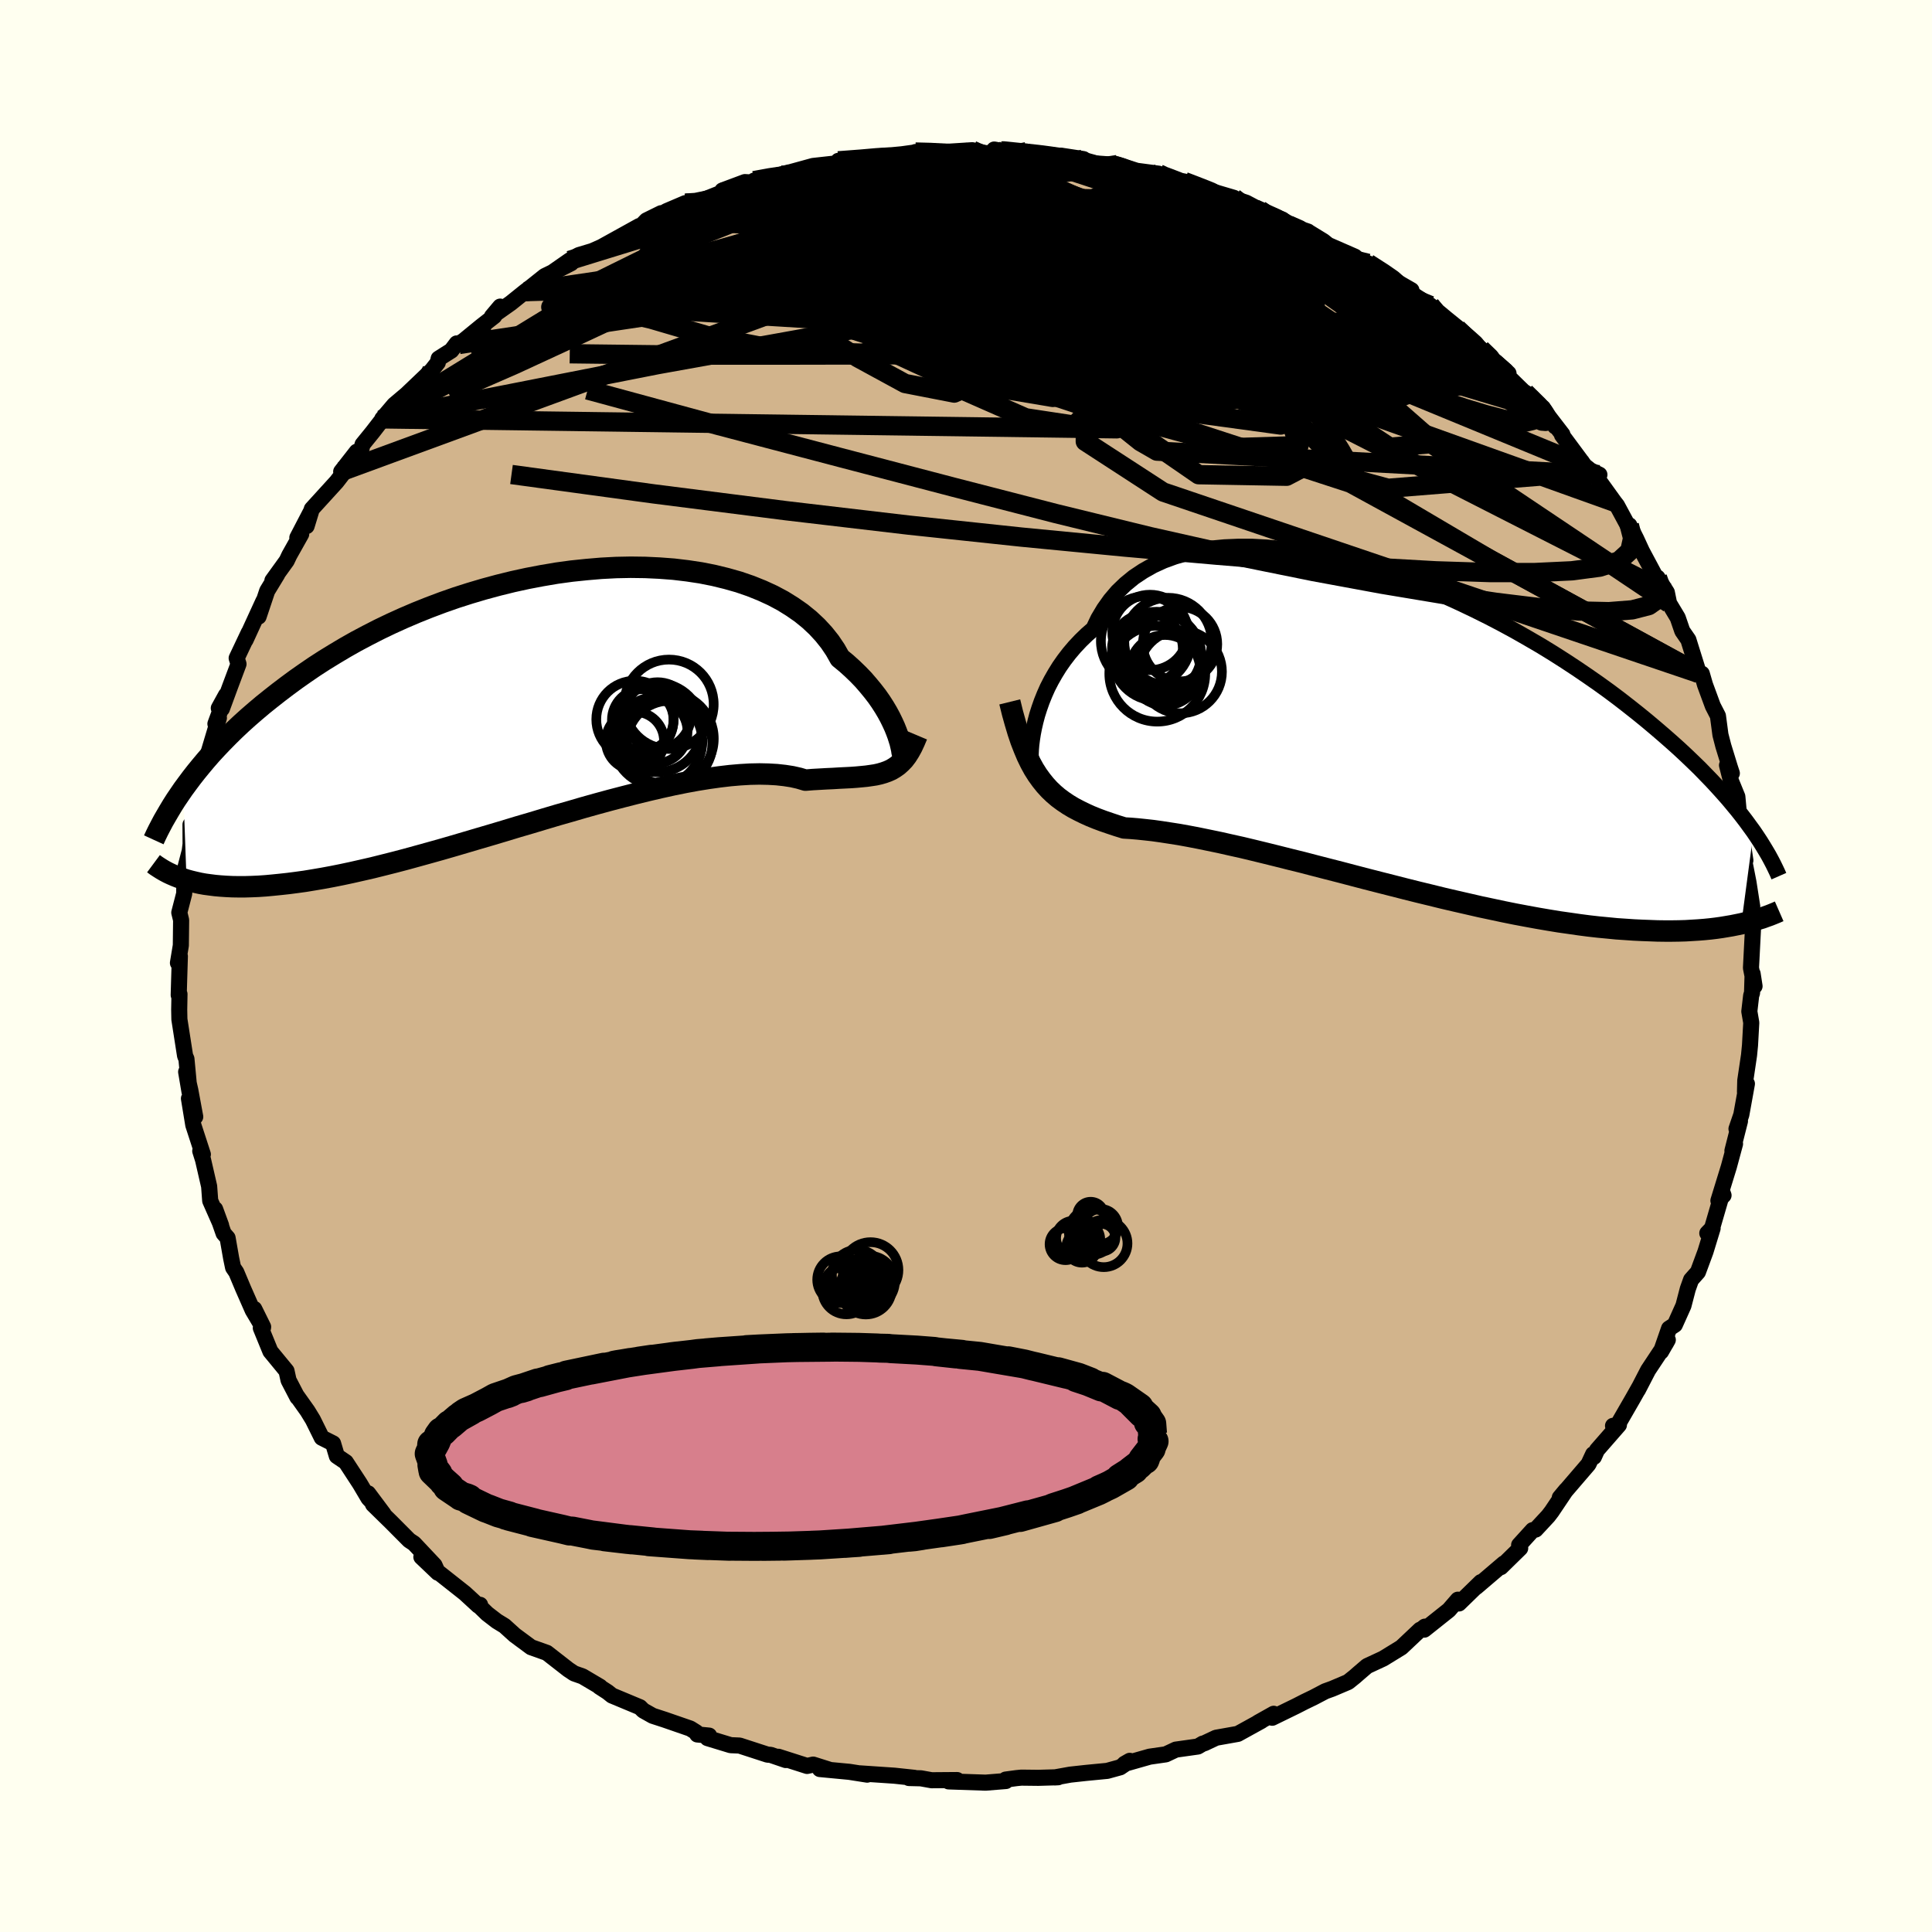 <svg xmlns="http://www.w3.org/2000/svg" width="500" height="500" viewBox="-100 -100 200 200"><defs><clipPath id="c"><path d="m36.64 3.88-.16-.43L36.3 3l-.22-.48-.25-.51-.28-.52-.32-.54-.36-.56-.39-.56-.44-.57-.47-.57-.5-.58-.55-.57-.59-.57-.62-.56-.67-.55-.48-.85-.56-.83-.63-.79-.71-.77-.78-.73-.85-.69-.92-.64-.98-.61-1.05-.56-1.11-.51-1.17-.47-1.22-.42-1.27-.36-1.31-.32-1.36-.27-1.39-.21-1.43-.17-1.46-.11-1.48-.07-1.5-.02-1.51.03-1.53.08-1.53.13-1.54.16-1.54.21-1.53.26-1.52.29-1.51.33-1.5.37-1.48.4-1.45.43-1.44.46-1.4.49-1.38.52-1.35.54-1.31.56-1.28.58-1.25.6-1.21.62-1.17.62-1.13.64-1.09.65-1.06.65-1.02.66-.98.67-.94.66-.91.67-.87.66-.84.66-.81.65-.77.65-.75.65-.72.65-.68.64-.65.64-.63.64-.6.63-.57.62-.54.62-.51.61-.49.6-.47.6-.44.59-.42.57.34 9.42.44.12.46.11.49.11.5.09.52.07.55.07.56.05.59.04.62.03.64.01h.66l.69-.02.71-.03.74-.05.76-.07.79-.08.82-.09.85-.11.87-.12.91-.15.94-.16.97-.18 1-.2 1.03-.22 1.06-.24 1.09-.25 1.12-.28 1.15-.29 1.18-.31 1.2-.33 1.23-.34 1.25-.35 1.28-.37 1.29-.38 1.32-.39 1.33-.39 1.34-.4 1.35-.41 1.37-.4 1.36-.41 1.38-.41 1.37-.39 1.37-.4 1.36-.38 1.36-.37 1.34-.35 1.33-.34 1.31-.32 1.29-.3 1.27-.28 1.24-.25 1.2-.22 1.18-.19 1.14-.16 1.1-.13 1.05-.09 1.02-.06.97-.02.92.02.87.05.82.09.77.12.71.16.67.2.75-.06.72-.04.7-.04.67-.03.65-.04.61-.03.6-.03.56-.04.54-.05.51-.05.49-.07.46-.07.44-.1.41-.12.39-.14"/></clipPath><clipPath id="b"><path d="m-36.77-.17.15-.65.18-.68.22-.69.25-.71.29-.72.32-.72.37-.72.41-.72.44-.71.49-.7.53-.69.56-.66.61-.65.65-.63.69-.6.5-1.05.59-.99.66-.93.73-.86.82-.79.88-.72.96-.64 1.03-.58 1.09-.5 1.15-.42 1.21-.35 1.27-.27 1.31-.2 1.36-.13 1.41-.06h1.44l1.47.08 1.5.14 1.52.2 1.54.25 1.56.32 1.56.36 1.57.42 1.57.46 1.57.51 1.56.54 1.55.59 1.54.62 1.52.64 1.49.68 1.47.7 1.45.72 1.42.74 1.38.75 1.35.77 1.32.77 1.27.78 1.24.79 1.2.79 1.16.79 1.12.78 1.08.78 1.04.78.99.77.96.76.92.75.88.74.85.73.81.71.78.7.74.69.71.68.69.67.64.66.62.64.59.64.56.62.53.6.5.6.48.58.45.57.42.55.4.55.38.52-1.27 9.55-.49.1-.5.1-.53.09-.54.09-.57.08-.58.07-.61.06-.63.05-.65.04-.67.04-.7.02-.72.01h-.74l-.76-.01-.79-.03-.81-.03-.84-.04-.87-.06-.9-.06-.92-.09-.95-.09-.98-.11-1-.13-1.04-.15-1.06-.15-1.1-.18-1.11-.19-1.15-.21-1.17-.22-1.19-.24-1.22-.26-1.23-.26-1.26-.29-1.27-.29-1.29-.3-1.3-.32-1.32-.32-1.32-.33-1.33-.34-1.34-.34-1.33-.34-1.34-.35-1.33-.35-1.33-.34-1.32-.34-1.3-.34-1.3-.32-1.27-.32-1.25-.31-1.23-.3-1.21-.29-1.17-.26-1.15-.26-1.11-.23-1.07-.22-1.04-.2-.99-.18-.96-.15-.91-.14-.86-.12-.81-.09-.77-.08-.72-.06-.67-.04-.74-.23-.72-.24-.7-.24-.67-.25-.64-.26-.62-.28-.59-.29-.57-.3-.55-.33-.52-.35-.5-.37-.47-.4-.45-.43-.43-.47-.41-.51"/></clipPath><filter id="a"><feTurbulence baseFrequency=".05" numOctaves="3" result="noise" type="noise"/><feDisplacementMap in="SourceGraphic" in2="noise" scale="2"/></filter></defs><rect width="100%" height="100%" x="-100" y="-100" fill="ivory"/><path fill="tan" stroke="#000" stroke-linejoin="round" stroke-width="1.667" d="M81.63 2.09 81.43.8l-.06 1.99-.09.27-.19 1.64.2 1.17-.13 2.34-.1 1.02-.39 2.63-.03 1.17.2-.84-.58 3.21-.5 1.46.36-.8-.78 3.07.27-.72-.64 2.37-1.08 3.51.53-.55-.11-.3-1.08 3.71-.49.51.55-.51-.74 2.42-.78 2.11-.71.8-.34.95-.45 1.73-.89 1.98-.6.39-.83 2.39.7-1.22-.21.38-1.83 2.76-1.06 2.05.18-.35-.7 1.24-1.8 3.12-.25-.3.61-.09-2.27 2.6-.32.71-.08-.28-.48 1.03-2.97 3.46.65-.78-1.49 2.22-.36.47-1.3 1.4-.31.06-1.4 1.54.11.33-2 1.96.31-.38-2.86 2.44.48-.51-2.27 2.21-.11-.39-.93 1.07-2.55 2.03.06-.31-.34.27-.15.05-1.94 1.83-1.89 1.16-1.66.77-.91.78-.34.3-.71.57-1.65.7-.72.26-1.2.63-.95.46-.84.43-2.5 1.22.15-.41-1.62.91.34-.17-2.43 1.34-2.25.4-1.21.57-.17.04-.51.3-2.28.32-1.04.49-1.67.24-2.6.74.54-.31-.99.67-1.34.37-2.18.21-1.65.18-1.61.29.36-.02-2.06.06-1.75-.02-.51.05-1.11.15.02.15-2.1.17-3.83-.13.88-.14-2.64.02-1.11-.2-1.24-.03.57-.02-2.06-.22-3.55-.24.72.13-1.84-.29-3.06-.29 1.08.1-1.77-.56-.63.14-2.97-.95.77.34-1.58-.54-.32-.02-2.89-.94-.92-.04-2.4-.73.17-.26-1.23-.12-.1-.22-.62-.39-2.66-.92-1.23-.4-.98-.55-.34-.34-2.9-1.21-.45-.36-.85-.55h.07l-1.81-1.07-.88-.31-.6-.4-2.22-1.73-1.63-.58-1.69-1.25-1.06-.96-.8-.49-1-.77-.76-.74.03-.18-.19.08-1.39-1.28-3.14-2.48-1.36-1.27 1.71 1.63-.35-.78-2.12-2.25-.5-.33-1.9-1.91-1.84-1.8-.51-1.15 1.6 2.14-1.56-1.63-.9-1.52-1.45-2.22-.93-.63-.39-1.31-1.17-.59-.92-1.86-.55-.9-1.08-1.52.03.1-.92-1.77-.21-.96-1.67-2.03-.99-2.42.24-.11-.92-1.86.91 1.94-1.07-1.8-.99-2.25-.71-1.69-.33-.48-.2-.96-.37-2.11-.41-.47-.88-2.51.62 1.69-1.13-2.56-.11-1.49-.63-2.74-.29-.92.27.35-.99-3.04-.45-2.74.65 1.89-.51-2.76-.43-1.89.35 2.07-.32-3.41-.14-.32-.59-3.78-.02-1 .03-1.61-.08.1.05-1.73.07-2.29-.2.69.3-1.81.03-2.62-.19-.78.51-1.97.01-1.17-.12-.63.68-2.6.32-2.59-.23 1.9-.01-2.04.48-.4-.01-1.62.45-3.18.41-.93.03.65.45-1.79 1.13-3.78-.36.61 1.1-2.98-.75 1.36.32.06.85-2.31.87-2.32-.19-.61 1.25-2.64-.33.76 1.85-4.03-.5 1.61.89-2.66 1.04-1.71-.5.64 1.48-2.05.27-.57 1.23-2.19-.4.37 1.38-2.65-.42 1.45.54-1.77 2.56-2.81.68-.88-.2-.18 1.61-2.06.43-.05.17-.7 1.04-1.28 1.02-1.32-.02-.05 1.24-1.46 1.29-1.09 2.6-2.48.62-.79.09-.42 1.31-.83.56-.74.24.11 2.31-1.89 1.33-1.04.62-.99-.85 1.01 1.94-1.37 1.48-1.19.55-.42 1.49-1.19 2.73-1.33-2.14 1.09 1.98-1.38.95-.55 1.4-.42.95-.42 3.92-2.17.19-.01.55-.57 1.52-.75-.7.5 1.28-.72 1.92-.82-.22.5 4.07-1.62-.01-.19 2.33-.87 1.07.06-.12-.21 1.66-.31 1.94-.54-.91.27 3.42-.94 2.16-.24 1.41-.27-.2.03-.76-.05 3.35-.19.5-.23 2.74-.26 1.59-.22.49.01-.69-.02 1.29.01h1.44l3.15-.2 1.46.32 1.66-.24-.84-.15 1.94.36 1.42-.14 1.08.45 2.51-.03 2.29.35-2.68-.17 3.99.62 1.63.12 1.36.39-.79-.39 3.37 1.08-1.75-.49 2.65.35.22.17 1.47.56.96.08 1.23.55 3.91 1.14-2.54-.75L29-79.02l1.42.75-.53-.11 2.87 1.11.64.56 2 .68-.01.01 1.6.98.5.4 2.77 1.21.15.36.33.22.88.11 2.24 1.4.7.49 1.55.89-1.32-.47 3.28 2.05-.07.36 2.98 2.26-1.07-.98.93.75 2.47 2.13 1.06.98 1.79 1.53-1.31-1.18.9 1.14 2.62 2.57-.48-.54 1.83 1.57 1.27 1.93-1.15-1.64 1.9 2.47-.04.08 2.35 3.17.59.47.93.45-.7-.29 2.26 3.14.26.33 1.58 2.93.81 1.42-1.11-2.29.71 1.4.59 1.28 1.93 3.61-.32-.88.97 1.53.23 1.13.9 1.5.47 1.37.63.91.28.9.81 2.59.3.02.33 1.14.81 2.2.53 1.03.26 1.96.3 1.16.68 2.21.2.61-.5-.83.42 1.66.65 1.59.22 2.43-.28-.84.47 2.22.42 2.79-.16-.18.48 2.44.39 2.51-.35-.68.27 1.72-.02 1.15.19-.11L81.26.2l.37 1.89-.2-1.29" filter="url(#a)"/><path fill="#fff" d="m-36.77-.17.15-.65.18-.68.22-.69.25-.71.29-.72.32-.72.37-.72.41-.72.44-.71.49-.7.53-.69.56-.66.61-.65.65-.63.69-.6.5-1.05.59-.99.66-.93.73-.86.82-.79.88-.72.96-.64 1.03-.58 1.09-.5 1.15-.42 1.21-.35 1.27-.27 1.31-.2 1.36-.13 1.41-.06h1.44l1.47.08 1.5.14 1.52.2 1.54.25 1.56.32 1.56.36 1.57.42 1.57.46 1.57.51 1.56.54 1.55.59 1.54.62 1.52.64 1.49.68 1.47.7 1.45.72 1.42.74 1.38.75 1.35.77 1.32.77 1.27.78 1.24.79 1.2.79 1.16.79 1.12.78 1.08.78 1.04.78.99.77.96.76.92.75.88.74.85.73.81.71.78.7.74.69.71.68.69.67.64.66.62.64.59.64.56.62.53.6.5.6.48.58.45.57.42.55.4.55.38.52-1.27 9.55-.49.1-.5.1-.53.09-.54.09-.57.08-.58.07-.61.06-.63.05-.65.04-.67.04-.7.02-.72.01h-.74l-.76-.01-.79-.03-.81-.03-.84-.04-.87-.06-.9-.06-.92-.09-.95-.09-.98-.11-1-.13-1.04-.15-1.06-.15-1.1-.18-1.11-.19-1.15-.21-1.17-.22-1.19-.24-1.22-.26-1.23-.26-1.26-.29-1.27-.29-1.29-.3-1.3-.32-1.32-.32-1.32-.33-1.33-.34-1.34-.34-1.33-.34-1.34-.35-1.33-.35-1.33-.34-1.32-.34-1.3-.34-1.3-.32-1.27-.32-1.25-.31-1.23-.3-1.21-.29-1.17-.26-1.15-.26-1.11-.23-1.07-.22-1.04-.2-.99-.18-.96-.15-.91-.14-.86-.12-.81-.09-.77-.08-.72-.06-.67-.04-.74-.23-.72-.24-.7-.24-.67-.25-.64-.26-.62-.28-.59-.29-.57-.3-.55-.33-.52-.35-.5-.37-.47-.4-.45-.43-.43-.47-.41-.51" filter="url(#a)" transform="translate(43.81 -24.49)"/><path fill="#fff" d="m36.64 3.88-.16-.43L36.3 3l-.22-.48-.25-.51-.28-.52-.32-.54-.36-.56-.39-.56-.44-.57-.47-.57-.5-.58-.55-.57-.59-.57-.62-.56-.67-.55-.48-.85-.56-.83-.63-.79-.71-.77-.78-.73-.85-.69-.92-.64-.98-.61-1.05-.56-1.11-.51-1.17-.47-1.22-.42-1.27-.36-1.31-.32-1.36-.27-1.39-.21-1.43-.17-1.46-.11-1.48-.07-1.5-.02-1.51.03-1.53.08-1.53.13-1.54.16-1.54.21-1.53.26-1.52.29-1.51.33-1.5.37-1.48.4-1.45.43-1.44.46-1.4.49-1.38.52-1.35.54-1.31.56-1.28.58-1.25.6-1.21.62-1.17.62-1.13.64-1.09.65-1.06.65-1.02.66-.98.67-.94.66-.91.67-.87.66-.84.66-.81.65-.77.65-.75.65-.72.65-.68.64-.65.64-.63.64-.6.63-.57.62-.54.62-.51.61-.49.6-.47.6-.44.59-.42.57.34 9.42.44.12.46.11.49.11.5.09.52.07.55.07.56.05.59.04.62.03.64.01h.66l.69-.02.71-.03.74-.05.76-.07.79-.08.82-.09.85-.11.87-.12.91-.15.94-.16.97-.18 1-.2 1.03-.22 1.06-.24 1.09-.25 1.12-.28 1.15-.29 1.18-.31 1.2-.33 1.23-.34 1.25-.35 1.28-.37 1.29-.38 1.32-.39 1.33-.39 1.34-.4 1.35-.41 1.37-.4 1.36-.41 1.38-.41 1.37-.39 1.37-.4 1.36-.38 1.36-.37 1.34-.35 1.33-.34 1.31-.32 1.29-.3 1.27-.28 1.24-.25 1.2-.22 1.18-.19 1.14-.16 1.1-.13 1.05-.09 1.02-.06.97-.02.92.02.87.05.82.09.77.12.71.16.67.2.75-.06.72-.04.7-.04.67-.03.65-.04.61-.03.6-.03.56-.04.54-.05.51-.05.49-.07.46-.07.44-.1.41-.12.39-.14" filter="url(#a)" transform="translate(-43.69 -27.74)"/><g fill="none" stroke="#000" transform="translate(43.81 -24.49)"><path stroke-linejoin="round" stroke-width="1.667" d="m-37 3.61-.04-.05-.03-.14-.03-.23-.01-.31v-.37l.02-.44.04-.49.07-.55.09-.58.12-.62.15-.65.18-.68.22-.69.25-.71.29-.72.32-.72.37-.72.41-.72.44-.71.49-.7.53-.69.56-.66.61-.65.65-.63.69-.6.5-1.05.59-.99.66-.93.73-.86.82-.79.88-.72.96-.64 1.03-.58 1.09-.5 1.15-.42 1.21-.35 1.27-.27 1.31-.2 1.36-.13 1.41-.06h1.44l1.47.08 1.5.14 1.52.2 1.54.25 1.56.32 1.56.36 1.57.42 1.57.46 1.57.51 1.56.54 1.55.59 1.54.62 1.52.64 1.49.68 1.47.7 1.45.72 1.42.74 1.38.75 1.35.77 1.32.77 1.27.78 1.24.79 1.2.79 1.16.79 1.12.78 1.08.78 1.04.78.99.77.96.76.92.75.88.74.85.73.81.71.78.7.74.69.71.68.69.67.64.66.62.64.59.64.56.62.53.6.5.6.48.58.45.57.42.55.4.55.38.52.35.52.33.5.31.5.29.48.27.46.25.46.23.44.21.43.2.42.18.41" filter="url(#a)"/><path stroke-linejoin="round" stroke-width="2.222" d="m-39.28-2.85.28 1.14.29 1.04.29.97.3.89.32.82.32.76.34.7.35.64.38.6.39.54.41.51.43.47.45.43.47.4.5.37.52.35.55.33.57.3.59.29.62.28.64.26.67.25.7.24.72.24.74.23.67.04.72.06.77.08.81.09.86.12.91.14.96.15.99.18 1.04.2 1.07.22 1.11.23 1.15.26 1.17.26 1.21.29 1.23.3 1.25.31 1.27.32 1.3.32 1.3.34 1.32.34 1.33.34 1.33.35 1.34.35 1.33.34 1.34.34 1.33.34 1.32.33 1.32.32 1.3.32 1.29.3 1.27.29 1.26.29 1.23.26 1.22.26 1.19.24 1.17.22 1.15.21 1.11.19 1.1.18 1.06.15 1.04.15 1 .13.98.11.95.09.92.09.9.06.87.06.84.04.81.03.79.03.76.01h.74l.72-.01.7-.02.67-.04.65-.04.63-.05.61-.06.58-.07.57-.08.54-.09.53-.09.5-.1.49-.1.46-.11.45-.12.44-.12.41-.13.4-.12.38-.14.37-.13.35-.14.34-.14.32-.14" filter="url(#a)"/><circle cx="-21.65" cy="-8.827" r="3.85" clip-path="url(#b)" filter="url(#a)"/><circle cx="-24.76" cy="-10.042" r="3.904" clip-path="url(#b)" filter="url(#a)"/><circle cx="-24.065" cy="-7.577" r="4.606" clip-path="url(#b)" filter="url(#a)"/><circle cx="-22.895" cy="-9.097" r="4.532" clip-path="url(#b)" filter="url(#a)"/><circle cx="-24.01" cy="-5.772" r="4.964" clip-path="url(#b)" filter="url(#a)"/><circle cx="-23.58" cy="-7.767" r="4.108" clip-path="url(#b)" filter="url(#a)"/><circle cx="-21.62" cy="-5.972" r="4.304" clip-path="url(#b)" filter="url(#a)"/><circle cx="-23.215" cy="-6.127" r="3.652" clip-path="url(#b)" filter="url(#a)"/><circle cx="-25.19" cy="-9.142" r="4.656" clip-path="url(#b)" filter="url(#a)"/><circle cx="-25.03" cy="-8.332" r="3.666" clip-path="url(#b)" filter="url(#a)"/></g><g fill="none" stroke="#000" transform="translate(-43.69 -27.74)"><path stroke-linejoin="round" stroke-width="2.222" d="m37.06 5.36.01.15v.07l-.01-.08-.02-.14-.04-.19-.06-.26-.07-.3-.11-.35-.12-.38-.16-.43L36.3 3l-.22-.48-.25-.51-.28-.52-.32-.54-.36-.56-.39-.56-.44-.57-.47-.57-.5-.58-.55-.57-.59-.57-.62-.56-.67-.55-.48-.85-.56-.83-.63-.79-.71-.77-.78-.73-.85-.69-.92-.64-.98-.61-1.05-.56-1.11-.51-1.17-.47-1.22-.42-1.27-.36-1.31-.32-1.36-.27-1.39-.21-1.43-.17-1.46-.11-1.48-.07-1.5-.02-1.51.03-1.53.08-1.53.13-1.54.16-1.54.21-1.53.26-1.52.29-1.51.33-1.5.37-1.48.4-1.45.43-1.44.46-1.4.49-1.38.52-1.35.54-1.31.56-1.28.58-1.25.6-1.21.62-1.17.62-1.13.64-1.09.65-1.06.65-1.02.66-.98.67-.94.66-.91.67-.87.66-.84.66-.81.65-.77.65-.75.65-.72.65-.68.64-.65.64-.63.64-.6.63-.57.62-.54.62-.51.61-.49.6-.47.6-.44.59-.42.57-.39.57-.38.56-.35.55-.33.55-.31.53-.3.52-.27.51-.26.5-.24.49-.22.48" filter="url(#a)"/><path stroke-linejoin="round" stroke-width="2.222" d="m38.63 3.86-.27.64-.26.56-.27.49-.28.44-.29.38-.31.32-.31.28-.34.24-.35.21-.38.17-.39.14-.41.12-.44.1-.46.07-.49.07-.51.05-.54.05-.56.04-.6.03-.61.03-.65.04-.67.03-.7.04-.72.04-.75.06-.67-.2-.71-.16-.77-.12-.82-.09-.87-.05-.92-.02-.97.02-1.02.06-1.05.09-1.1.13-1.14.16-1.18.19-1.2.22-1.24.25-1.27.28-1.29.3-1.31.32-1.33.34-1.34.35-1.36.37-1.36.38-1.37.4-1.37.39-1.38.41-1.36.41-1.37.4-1.35.41-1.34.4-1.33.39-1.32.39-1.29.38-1.28.37-1.25.35-1.23.34-1.2.33-1.18.31-1.15.29-1.12.28-1.09.25-1.06.24-1.03.22-1 .2-.97.18-.94.16-.91.15-.87.12-.85.11-.82.09-.79.08-.76.07-.74.05-.71.03-.69.02h-.66l-.64-.01-.62-.03-.59-.04-.56-.05-.55-.07-.52-.07-.5-.09-.49-.11-.46-.11-.44-.12-.42-.14-.4-.14-.38-.15-.37-.16-.34-.16-.34-.18-.31-.18-.3-.19-.29-.19-.27-.2" filter="url(#a)"/><circle cx="11.745" cy="3.065" r="4.608" clip-path="url(#c)" filter="url(#a)"/><circle cx="12.815" cy="4.21" r="4.764" clip-path="url(#c)" filter="url(#a)"/><circle cx="11.78" cy="4.475" r="4.618" clip-path="url(#c)" filter="url(#a)"/><circle cx="12.995" cy="4.715" r="4.436" clip-path="url(#c)" filter="url(#a)"/><circle cx="10.225" cy="2.265" r="3.188" clip-path="url(#c)" filter="url(#a)"/><circle cx="12.945" cy=".645" r="4.626" clip-path="url(#c)" filter="url(#a)"/><circle cx="11.56" cy="3.47" r="3.302" clip-path="url(#c)" filter="url(#a)"/><circle cx="11.765" cy="1.81" r="3.446" clip-path="url(#c)" filter="url(#a)"/><circle cx="9.42" cy="2.21" r="4.002" clip-path="url(#c)" filter="url(#a)"/><circle cx="9.42" cy="4.44" r="3.01" clip-path="url(#c)" filter="url(#a)"/></g><g fill="none" stroke="#000" stroke-linejoin="round" stroke-width="2"><path d="m15.1-82.96.97.29 1.05.41 1.31.55 1.51.68 1.72.81 1.94.95 2.12 1.06 2.26 1.15 2.37 1.22 2.41 1.27 2.4 1.29 2.36 1.3 2.3 1.28 2.21 1.25 2.12 1.2 2.02 1.14 1.87 1.07 1.68.96 1.45.82 1.19.63.99.47 1.02.51" filter="url(#a)"/><path d="m33.4-76.71 1.08.47.14.41-.48.45-1.11.46-1.86.4-2.69.3-3.53.22-4.38.16-5.3.15-6.33.17-7.55.18-8.84.2-10.1.18-11.21.05m100.34 32.7.43 1.24-.33.96-1 .7-1.71.44-2.42.19-3.15-.07-3.89-.33-4.67-.57-5.47-.82-6.3-1.05-7.15-1.32-8-1.62-8.86-1.99-9.74-2.38-10.67-2.75-11.68-3.06-12.66-3.33-13.48-3.66" filter="url(#a)"/><path d="m53.31-63.86.92.89.39.58.03.45-.14.48-.34.49-.63.42-1.01.32-1.42.18-1.82.08-2.2-.01-2.6-.1-3.03-.21-3.51-.34-4.03-.48-4.57-.61-5.12-.74-5.65-.91-6.15-1.11-6.65-1.39-7.15-1.65-7.68-1.84-8.3-1.91-9.22-1.8" filter="url(#a)"/><path d="m-25.21-80.09.92-.22 1.93-.02 2.43.26 2.9.5 3.41.66 3.92.81 4.4.93 4.81 1.08 5.11 1.22 5.29 1.36 5.42 1.48 5.59 1.55 5.81 1.64 6.09 1.73 6.3 1.83 6.31 1.89 6.24 1.97M3.76-84.37l.28.1 1.6.42 2.31.65 2.74.84 2.98.98 3.11 1.11 3.24 1.21 3.38 1.3 3.48 1.37 3.5 1.39 3.38 1.36 3.2 1.28 3.06 1.22 3.03 1.24 2.97 1.28" filter="url(#a)"/><path d="m57.89-59.36 1.33 1.31.61.74.23.42.05.31-.11.2-.38-.03-.78-.41-1.24-.83-1.77-1.25-2.29-1.67-2.86-2.1-3.44-2.64-4.13-3.28-4.89-4.03m9.85 4.24.63.73.94.78.84.68.83.67.76.66.55.49.19.23-.19-.07-.55-.34-.9-.61-1.34-.92L48-67.37l-2.31-1.66-2.65-2.03" filter="url(#a)"/><path d="m29.89-78.38 2.18.97 1.73.94 1.63.99 1.68 1.11 1.79 1.25 1.88 1.36 1.93 1.4 1.9 1.38 1.88 1.36 1.84 1.35 1.78 1.32 1.67 1.26 1.52 1.16 1.34 1.02 1.2.89 1.09.81.92.67.47.26M-21.94-81.3l1.64-.3 1.67-.25 1.94-.21 2.22-.2 2.32-.14 2.3-.07 2.27-.03 2.32.01 2.4.01 2.47.01 2.45.01 2.34.01 2.17.01 1.97.02 1.82.02h1.69l1.58-.01 1.4-.01 1.14.02 1 .11" filter="url(#a)"/><path d="m41.62-72.74 1.6 1.03.92.64.55.49.35.45.22.43.01.35-.28.22-.61.08-.98-.08-1.38-.24-1.83-.43-2.34-.66-2.9-.89-3.44-1.13-3.93-1.35-4.4-1.56-4.95-1.79-5.68-2.08-6.77-2.4" filter="url(#a)"/><path d="m22.59-81.21 1.54.59 1.23.49.81.45.57.46.32.49.03.51-.28.51-.62.5-.99.48-1.37.47-1.74.46-2.15.44-2.6.45-3.08.45-3.62.46-4.15.48-4.68.49-5.18.48-5.66.46-6.13.42-6.64.42-7.29.48-8.04.57" filter="url(#a)"/><path d="m12.16-83.53-.44.13 1.54.44 1.92.55 1.91.62 1.87.7 1.9.78 1.99.83 2.08.9 2.17.95 2.26.99 2.31 1.02 2.32 1.03 2.24 1 2.1.94 1.9.84 1.69.75 1.47.65 1.23.53.88.32.28-.08" filter="url(#a)"/><path d="m19.94-82.02.53.25.83.31.87.34.77.35.54.33.25.32-.09.29-.47.27-.86.23-1.29.19-1.72.12-2.2.05-2.74-.01-3.34-.08-4-.12-4.65-.18-5.29-.27-5.92-.39-6.45-.49" filter="url(#a)"/><path d="m-13.22-83.35 2.37-.18 1.6-.14 1.16-.07.7.04.3.15.04.26-.11.37-.24.48-.45.58-.74.69-1.13.81-1.56.96-1.98 1.12-2.4 1.28-2.8 1.44-3.25 1.6-3.76 1.79-4.32 2.03-4.97 2.32-5.65 2.64-6.32 2.92-6.82 2.98" filter="url(#a)"/><path d="m48.07-68.38.48.7.45.67.07.55-.23.55-.57.54-1.05.46-1.61.32-2.19.19-2.75.08-3.28-.01-3.8-.13-4.37-.26-4.97-.4-5.63-.52-6.35-.59-7.11-.64-7.94-.7-8.76-.85-9.58-1.06-10.42-1.21m2.48-8.28 1.09-.07 2.13-.44 2.37-.35 2.47-.2 2.6-.05 2.77.05 2.99.11 3.23.15 3.46.18 3.62.19 3.7.24 3.7.28 3.67.33 3.64.37 3.65.39 3.68.41 3.65.41 3.48.39 3.16.31 2.81.21" filter="url(#a)"/><path d="m58.37-58.82.14.11.48.61.25.54v.42l-.2.37-.41.3-.67.16-1.01-.05-1.39-.26-1.8-.47-2.22-.67-2.66-.9-3.13-1.18-3.63-1.5-4.16-1.83-4.74-2.12-5.33-2.37-5.9-2.62-6.4-2.93-6.7-3.3-6.83-3.68m38.35 7.12.64.32 1.15.63 1.32.82 1.3.89 1.26.95 1.25.99 1.24 1.02 1.24 1.01 1.19.98 1.13.92 1.02.84.9.75.74.61.53.45.32.28.11.09-.12-.09-.38-.34-.72-.62-1.05-.91-1.31-1.11-1.54-1.29" filter="url(#a)"/><path d="m46.11-69.96-.21.24.33.81-.07.83-.72.72-1.35.63-1.95.59-2.57.58-3.26.52-4.04.45-4.85.38-5.64.31-6.4.26-7.16.2-7.97.12-8.87.06-9.88.02h-10.86l-11.66-.14M3.76-84.37l.09-.01 1 .1 1.28.13 1.31.14 1.17.15.97.14.76.15.52.14.25.13-.04.12-.38.08-.7.07-1.04.05-1.41.04-1.83.05-2.29.06-2.72.05-3.06.02-3.3-.05-3.6-.13" filter="url(#a)"/><path d="m50.84-65.99 1.59 1.55.36.86-.73.35-1.65.03-2.42-.13-3.16-.28-3.99-.5-4.93-.77-5.97-1.08-7.09-1.37-8.26-1.61-9.48-1.8-10.72-2.04-11.95-2.48m86.23 29.64.34 1.33-.29 1.33-1.11 1.02-2 .65-2.91.38-3.81.18h-4.68l-5.59-.18-6.53-.37-7.52-.54-8.55-.7-9.62-.85L5.74-44.4l-11.67-1.24-12.68-1.49-13.7-1.74-14.74-2.01m41.81-33.38 1.54.04 2.18.11 2.47.18 2.47.25 2.37.29 2.32.34 2.35.39 2.4.41 2.39.42 2.26.39 2.02.34 1.72.27 1.41.2 1.14.15.77.09" filter="url(#a)"/><path d="m20.16-81.85-6.17 3.21-8.38.26-1.67-1.08.03-.63-.95.58-1.16 1.74.85 2.47 3.69 2.58 4.21 1.77 1.13-.1-2.57-2.35-1.27-3.29 7.04-1.15 17.29 4.61 26.14 14.41" filter="url(#a)"/><path d="m55.75-61.39-35.04-3.35-28.22-.05-5.26-1.36 5.34-.81 4.19.77-1.38 1.63-6.15 1.12-8.11-.25-7.62-1.48-6.1-1.79-4.81-1.12-3.77-.16-1.8.03 2.23-1.34 8.17-4.03 14.55-5.8L6.28-84.3" filter="url(#a)"/><path d="m-3.95-84.25 20.01 7.41 6.82 6.57 1.37 4.51-4.29 1.43-5.56-.33-3.01-.78.19-.77 1.94-.72 2.13-.49 1.76.13 1.79.94 2.23 1.51 2.37 1.4 1.41.59-.59-.56-2.69-1.46-3.48-1.67-2.08-1.14 1.05-.37 3.31-.27.57-1.45-9.76-3.29-21.62-4.08-11.74-3.95" filter="url(#a)"/><path d="m64.05-51.78-40.8-16.81-6.05-4.28-2.16-.25-4.54.6-5.71.36-4.07-.02-.53-.18 3.42.1 6.23.79 6.65 1.53 4.16 1.76-.53 1.18-5.49-.04-8.47-1.29-8-1.87-4.31-1.46.88-.3 5.21.96 7.42 1.78 8.18 2.3 9.57 3.19 10.64 3.67.25-1.97-41.04-22.22" filter="url(#a)"/><path d="m21.63-81.29-36.98 9.36 8.59.41 17.24 1.9 10.96 2.57 1.59 1.79-4.73.74-6.36-.04-4.73-.65-2.27-1.3-.76-1.93-.5-2.26-.79-2.03-.6-1.28.63-.4 2.81.21 5.3.53 7.48 1.23 9.42 3.28L39-62.49l9.56 8.38-4.68.41-46.39-30.55" filter="url(#a)"/><path d="M75.87-30.28 20.4-49.07l-8.05-5.23.06-4.11 1.45-3.48-.38-2.35-2.84-1.69-2.98-1.57.31-1.31 5.45-.45 9.41.67 9.66 1.46 5.8 1.77-.49 1.71-7.42.07-11.34-5.66 14.36-7.47" filter="url(#a)"/><path d="M2.92-84.52 38.1-59.09 32.58-56l-13.05-1.78-12.24-3.68-10.27-4.57-6.05-4.02.33-2.47 6.12-1.08 8.69-.53 8.07-.43 7.19.24 8.65 1.93 10.28 3.33 4.5.89-14.38-10.1" filter="url(#a)"/><path d="m-45.65-69.81 28.4-4.17 7.41 2.57 1.53 1.88-1 .66-1 .53-.27.81.45.72 1.48.11 3.11-.73 4.84-1.51 5.69-2.07 4.97-2.35 2.58-2.28-.98-1.76-5.08-.72-9.07.71-12.1 2.17-12.59 3.03-8.13 2.65 3.59.94 24.61-.25 60.52 5.01" filter="url(#a)"/><path d="m50.84-65.99-16.48 7.1-22.69-3.97-2.53-3.57 7.93-1.86 7.14-1.05 1.39-.85-4.54-.91-8.24-1.09-8.83-1.23-6.54-1.15-2.43-.79 2.01-.3 4.93.08 4.39.3-.93.51-9.62.64-12.34-.43L2.1-84.13" filter="url(#a)"/><path d="M.64-84.45-5.7-79.4l5.96 1.25 5.54 1.1 7.24 3.13 7.74 4.41 5.24 3.81 1.07 2.02-2.75.23-4.87-.75-4.84-.69-2.87-.03.21.57 2.96.56 4.11-.09 3.64-.82 2.68-1.07 1.87-1.27.75-2.61.01-4.77-8.05-7.6" filter="url(#a)"/><path d="m-9.87-83.54 27.23 22.81-11.13-3.66-8.12-4.72 1.61-.34 9.17 2.4 11.35 2.41 8.27.93 2.05-.67-4.71-1.63-9.64-1.75-11.05-1.06-8.57.14-3.44 1.36 1.82 1.89 5.01 1.2 5.44-.55 3.64-2.17-1.02-1.78-11.65 1.38-28.33 5.1-28.49 5.61" filter="url(#a)"/><path d="m-13.67-83.06 15.36.71.86 1.5 4.44 3.94 7.72 4.94 6.55 3.93 3.01 2.15-.31.81-2.19.27-2.76.22-2.92.09-3.48-.41-4.46-1.22-5.03-2.12-4.43-2.85-2.72-3.25-.93-3.19-.03-2.5-.08-1.13.2.86 4.03 3.82 18.85 10.02 54.54 27.79" filter="url(#a)"/><path d="m-21.94-81.3 37.88 24.83 8.14 5.61 9.11.16 4.42-2.32-3.25-3.28-8.38-3.26-9.71-2.91-8.62-2.61-6.42-2.21-3.32-1.44 1-.18 6.2 1.3 10.55 2.62 11.25 3.26 6.15 2.62-3.13.32-9.5-3.11-7.19-6.7-25.5-14.73" filter="url(#a)"/><path d="m75.87-30.28-36.06-19.7-26.69-8.7-14.06-5.17-8.53-3.33-5.3-2.05-3.46-1.09-3.24-.35-3.68.11-3.36.08-1.99-.46-.72-.99-.7-.98-1.03-.68.81-1.2 2.62-1.8-11.52 3.55" filter="url(#a)"/><path d="m-21.94-81.3 15.85 8.8 17.97 6.63 8.98 2.02 3.68-.09.45-.14-2.34.51-4.7.77-5.93.48-5.62.11-4.33.01-2.98.02-1.98-.27-.47-.99 2.94-1.7 8.29-1.6 13.1-.38 13.67 1.18 8.29.84-2.15-4.24-13.05-10.18" filter="url(#a)"/><path d="m-45.1-70.23 29.2-.33 18.94 4.83 8 2.72.7-.14-4.14-1.66-5.27-1.69-3.34-.92-.35.27 2.74 1.84 6.15 3.59 9.48 4.58 10.61 3.48 6.85-.21-1.87-5.28-11.33-8.82L6.32-76.2l-8.33-4.1 17.68-2.66" filter="url(#a)"/><path d="m-55.3-61.67-1.47 3.02 9.48-5.01 14.1-6.75 15.24-3.96 15.39-.18 14.08 2.14 10.7 2.29 6.2 1.06 2.62-.22 1.13-.79.94-.81-.33-.92-4.94-1.16-14-.39-28.92 3.97-49.6 18.2" filter="url(#a)"/><path d="m-52.48-64.34 23.19-3.47 26.02 1.6 10.78 1.58-.44-1.25-4.5-3.22-3.53-3.53-.28-2.69 2.52-1.5 2.77-.46.18.3-3.7.84-6.34 1.17-5.91 1.14-2.48.69 2.17.17 6.42.47 10.82 2.22 16.42 4.46 15.63 2.62-18.22-18.68" filter="url(#a)"/><path d="M72.78-37.55 51-52.15 31-65.76l-4.34-5.01 4.85 1.56 4.86 3.73-.86 2.67-6.69.64-8.49-.69-5.71-.9-.94-.37 2.72.33 3.98.75 2.81.34-1.01-1.51-6.6-4.65-10.12-6.75-25.74-5.99" filter="url(#a)"/><path d="m48-68.02-28.94 4.17 7.42 1.96 6.73-2.96 2.94-3.5-.57-2.64-3.77-1.88-5.78-1.11-5.91-.02-4.85 1.23-4.12 2.12-4.75 2.17-6.19 1.36-6.69.1-4.85-.86-1.01-.93 2.64.09 3.67 1.79 1.9 3.18.94 3.17 5.91 1.2 16.09-2.25 16.23-6.53-12.45-13.05" filter="url(#a)"/><path d="m-25.22-80.28 9.58 5.57 22.72.6 11.27-1.13.95-.62-3.59 1.1-4.68 2.37-4.19 2.24-1.94 1.21 2.52.61 8.02 1.4 11.88 3.02L39-60.34l6.55 1.18-1.84-3.58-11-7.39L.64-84.45m66.49 36.44L21.99-64.18l-17.2 2.2-6.01 2.67-5.09-.99-4.92-2.68-3.1-2.01-.92-.69.18-.01.35-.1.71-.32 2.26.23 6.5 2.14 16.93 5.61 32.01 8.68 21.18-1.7" filter="url(#a)"/><path d="m41.62-72.74-27.43-6.65-11.87-.28-1.11 1.97 5.67 2.54 7.68 2.39 5.43 1.87.88 1.38-3.2 1.25-4.45 1.46-2.19 1.82 2.26 2.08 6.64 2.06 8.98 1.69 8.59.91 6.14-.1 2.9-1.15.01-1.97-2.13-2.6-3.77-3.17-5.29-3.77-6.52-4.02-5.62-3.07 2.3.62 22.55 9.1" filter="url(#a)"/><path d="M59.84-57.5 14.68-71.07l-8.1-5.11-4.47-.93-4.02.97-2.17 1.56-.33 1.4.66.88 1.01.33 1.45-.04 2.66-.09 4.81.28 7.33 1.03 9.13 1.82 9.08 2.25 6.61 1.98 1.8 1.09-4.73-.01-11.67-.78-16.68-1-16.01-1.08-6.99-1.76 1.74-2.43-31.44.9" filter="url(#a)"/><path d="m30.42-78.27-.19 18.79-15.56-.68-2.18-2.03 1.34-2.22-3.21-2.99-7.58-2.92-8.08-1.55-5.21.61-.76 2.79 3.61 4.24 6.52 4.38 7.05 3.1 5.08.77 1.73-1.81-1.17-3.69-2.08-4.37-.62-3.97 2.12-3.05 4.06-2.06 2.76-.59-6.66 1.09-43.65-3" filter="url(#a)"/><path d="M2.1-84.13-8.63-73.69l19.87 4.61 15.53 5.45 3.14 4.44-5.83 1.46-7.19-1.32-2.98-2.66 1.93-2.61 3.82-1.82 1.89-.93-2.22-.36-6.02-.17-7.71-.26-7.03-.48-4.99-.61-3.14-.52-2.22-.14-1.64.39.44.87 6.34 1.51 17.38 2.99 29.02 4.71 15.09-3.39" filter="url(#a)"/><path d="M75.87-30.28 54.38-42.01l-13.7-8.08-1.9-3.29-2.23-3.57-5.16-4.71-5.51-4.51-4.54-3.43-4.53-2.48-5.57-2.08-6.43-1.99-6.72-1.64-7.84-.32-11.17 2.39-15.13 5.76-14.15 6.68.03-2.95" filter="url(#a)"/><path d="m16.46-82.57 2.81 15.31-20.69 1.66-6.8 1.81 6.94 3.2 10.27 1.73 6.04-1.33.65-3.6-2.66-3.96-4.3-2.88-5.27-1.42-5.28-.43-3.94-.27-2.82-.78-4.87-1.17-9.86-.12-13.59 3.83-23.5 14.4" filter="url(#a)"/><path d="m-19.25-81.88 28.4 3.56 19.04 9.94 5.57 7-6.12 1.35-10.41-1.69-8.62-1.9L4-64.72l-1.01-.66 1.37-.91 2.63-1.6 2.96-2.35 2.56-2.73 1.77-2.47 1.02-1.53.73-.24 1.32.97 3.14 1.86 5.78 2.61 6.88 3.73 1.41 5.61-18.95 6.82-76.04-1.03" filter="url(#a)"/><path d="m53.31-63.86-60.89-4.75-14.85-3.72 1.82-1.85 6.59-.65 8.79.24 11.1 1.33 12.45 2.67 11.35 3.7 7.46 3.67 1.63 2.15-4.7-.5-9.73-3.27-11.36-5.03-7.85-4.7-4-2.11-30.18-2.29" filter="url(#a)"/><path d="M19.94-82.02 7.95-77.44l-17.16 3.07-5.17 2.03 6.36 1.64 11.59 1.1 9.84.14 4.44-.82-.4-1.18-2.65-.7-2.94.08-2.9.52-3.28.54-3.22.76-1.18 1.9 3.33 3.88 7.54 5.46 5.91 4.74 1.7.98 45.81 2.44" filter="url(#a)"/></g><g fill="none" stroke="#000"><circle cx="12.906" cy="25.8" r="1.394" filter="url(#a)"/><circle cx="10.302" cy="28.8" r="1.65" filter="url(#a)"/><circle cx="12.002" cy="29.092" r="1.618" filter="url(#a)"/><circle cx="13.026" cy="27.52" r="2.38" filter="url(#a)"/><circle cx="12.294" cy="28.256" r="1.6" filter="url(#a)"/><circle cx="14.038" cy="28.124" r="1.428" filter="url(#a)"/><circle cx="14.262" cy="28.72" r="2.454" filter="url(#a)"/><circle cx="11.126" cy="28.172" r="1.798" filter="url(#a)"/><circle cx="12.194" cy="27.628" r="1.372" filter="url(#a)"/><circle cx="13.922" cy="26.968" r="1.814" filter="url(#a)"/><circle cx="-12.936" cy="32.842" r="1.63" filter="url(#a)"/><circle cx="-12.988" cy="32.474" r="2.414" filter="url(#a)"/><circle cx="-10.964" cy="32.186" r="1.364" filter="url(#a)"/><circle cx="-10.508" cy="32.522" r="1.242" filter="url(#a)"/><circle cx="-10.372" cy="33.378" r="2.696" filter="url(#a)"/><circle cx="-9.884" cy="31.478" r="2.888" filter="url(#a)"/><circle cx="-10.556" cy="32.922" r="2.174" filter="url(#a)"/><circle cx="-11.26" cy="31.998" r="2.62" filter="url(#a)"/><circle cx="-12.38" cy="33.558" r="2.5" filter="url(#a)"/><circle cx="-10.044" cy="32.674" r="2.68" filter="url(#a)"/></g><path fill="#D77F8C" stroke="#000" stroke-linejoin="round" stroke-width="3" d="m19.42 49.06-.16-.09.07.02.14.21-.25.54-.05.22-.89 1.15h.25l.07-.18-.74.73-.81.62.37-.19-.36.22-1.12.71.56-.2-1.56.89-.45.21-.68.3.45-.18-.58.29-.27.11-2.2.91.23-.08-1.04.36-1.33.43-.21.09.32-.07-3.6 1.01.84-.28-2.59.66v.01l-1.44.34 1.66-.39-3.86.78-.86.18-1.92.29 2.16-.33-2.3.34-3.13.44.53-.05.76-.12-4.11.49.69-.06-.96.08-3.57.3.65-.05.78-.05-4.03.26-.8.03-.18.01-2.77.09.6-.02-2.77.04 1.78-.02-2.66.02-2.79-.02.25.01-3.61-.13 1.37.06-1.48-.07.84.03-1.29-.05-4.19-.31.43.02-2.39-.24.17.03-2.79-.32 2.4.28-3.72-.48 1.71.22-1.55-.18-.53-.11-1.69-.33h-.27l-.73-.18-3.12-.7.33.06-2.74-.71-.21-.08-.09-.01.33.06-1.11-.31-1.04-.41-.26-.09-1.79-.86.03-.1-.23-.1-.61-.18-.01-.02-1.38-.93.23-.02-.66-.59.03.09-.06-.12-1.03-.99.52.28-.31-.41-.24-.01-.09-.52.13-.02-.41-1.13.05-.12.17-.23.04-.62.14.28.29-.53.05-.12.21-.52.3-.42.16-.02.71-.72-.06.08.17-.11.83-.71 1.25-.7-.96.48.46-.31 1.13-.5 1.26-.66.66-.37 1.62-.55-.41.16.96-.43 1.02-.27-.53.16 1.72-.58.17-.02 2.24-.62-1.15.29 1.6-.38.11-.08 3.9-.82-.79.18-.58.12 4.08-.79-1.65.28.31-.06 3.53-.55-1.28.19 3.95-.53-.64.08 2.19-.25.58-.08 2.16-.18-1.29.1 1.3-.11 4.08-.28-1.2.06 1.31-.07 2.85-.12 2.3-.05 1.5-.02-3.12.05 4.1-.04-.14-.01 1.98.02.87.01 1.85.06.3.02.92.02.14.03 2.78.15 1.81.14.19.04 2.03.22-.99-.11 1.6.15-.17.01 2.02.2.59.1.87.15 3.18.54-1.69-.33 1.72.34.75.19.32.07 3.3.8-.93-.27 2.1.58 1.21.47-1.42-.44 1.42.47-.4-.15 1.58.65.11-.07 1.81.95.08.01.23.1.19.1 1.48 1.03-.74-.45 1.07 1.07-.65-.76 1.17 1.07.11.62-.05-.49.04.11.36.51.08 1.04.12-.1" filter="url(#a)"/></svg>